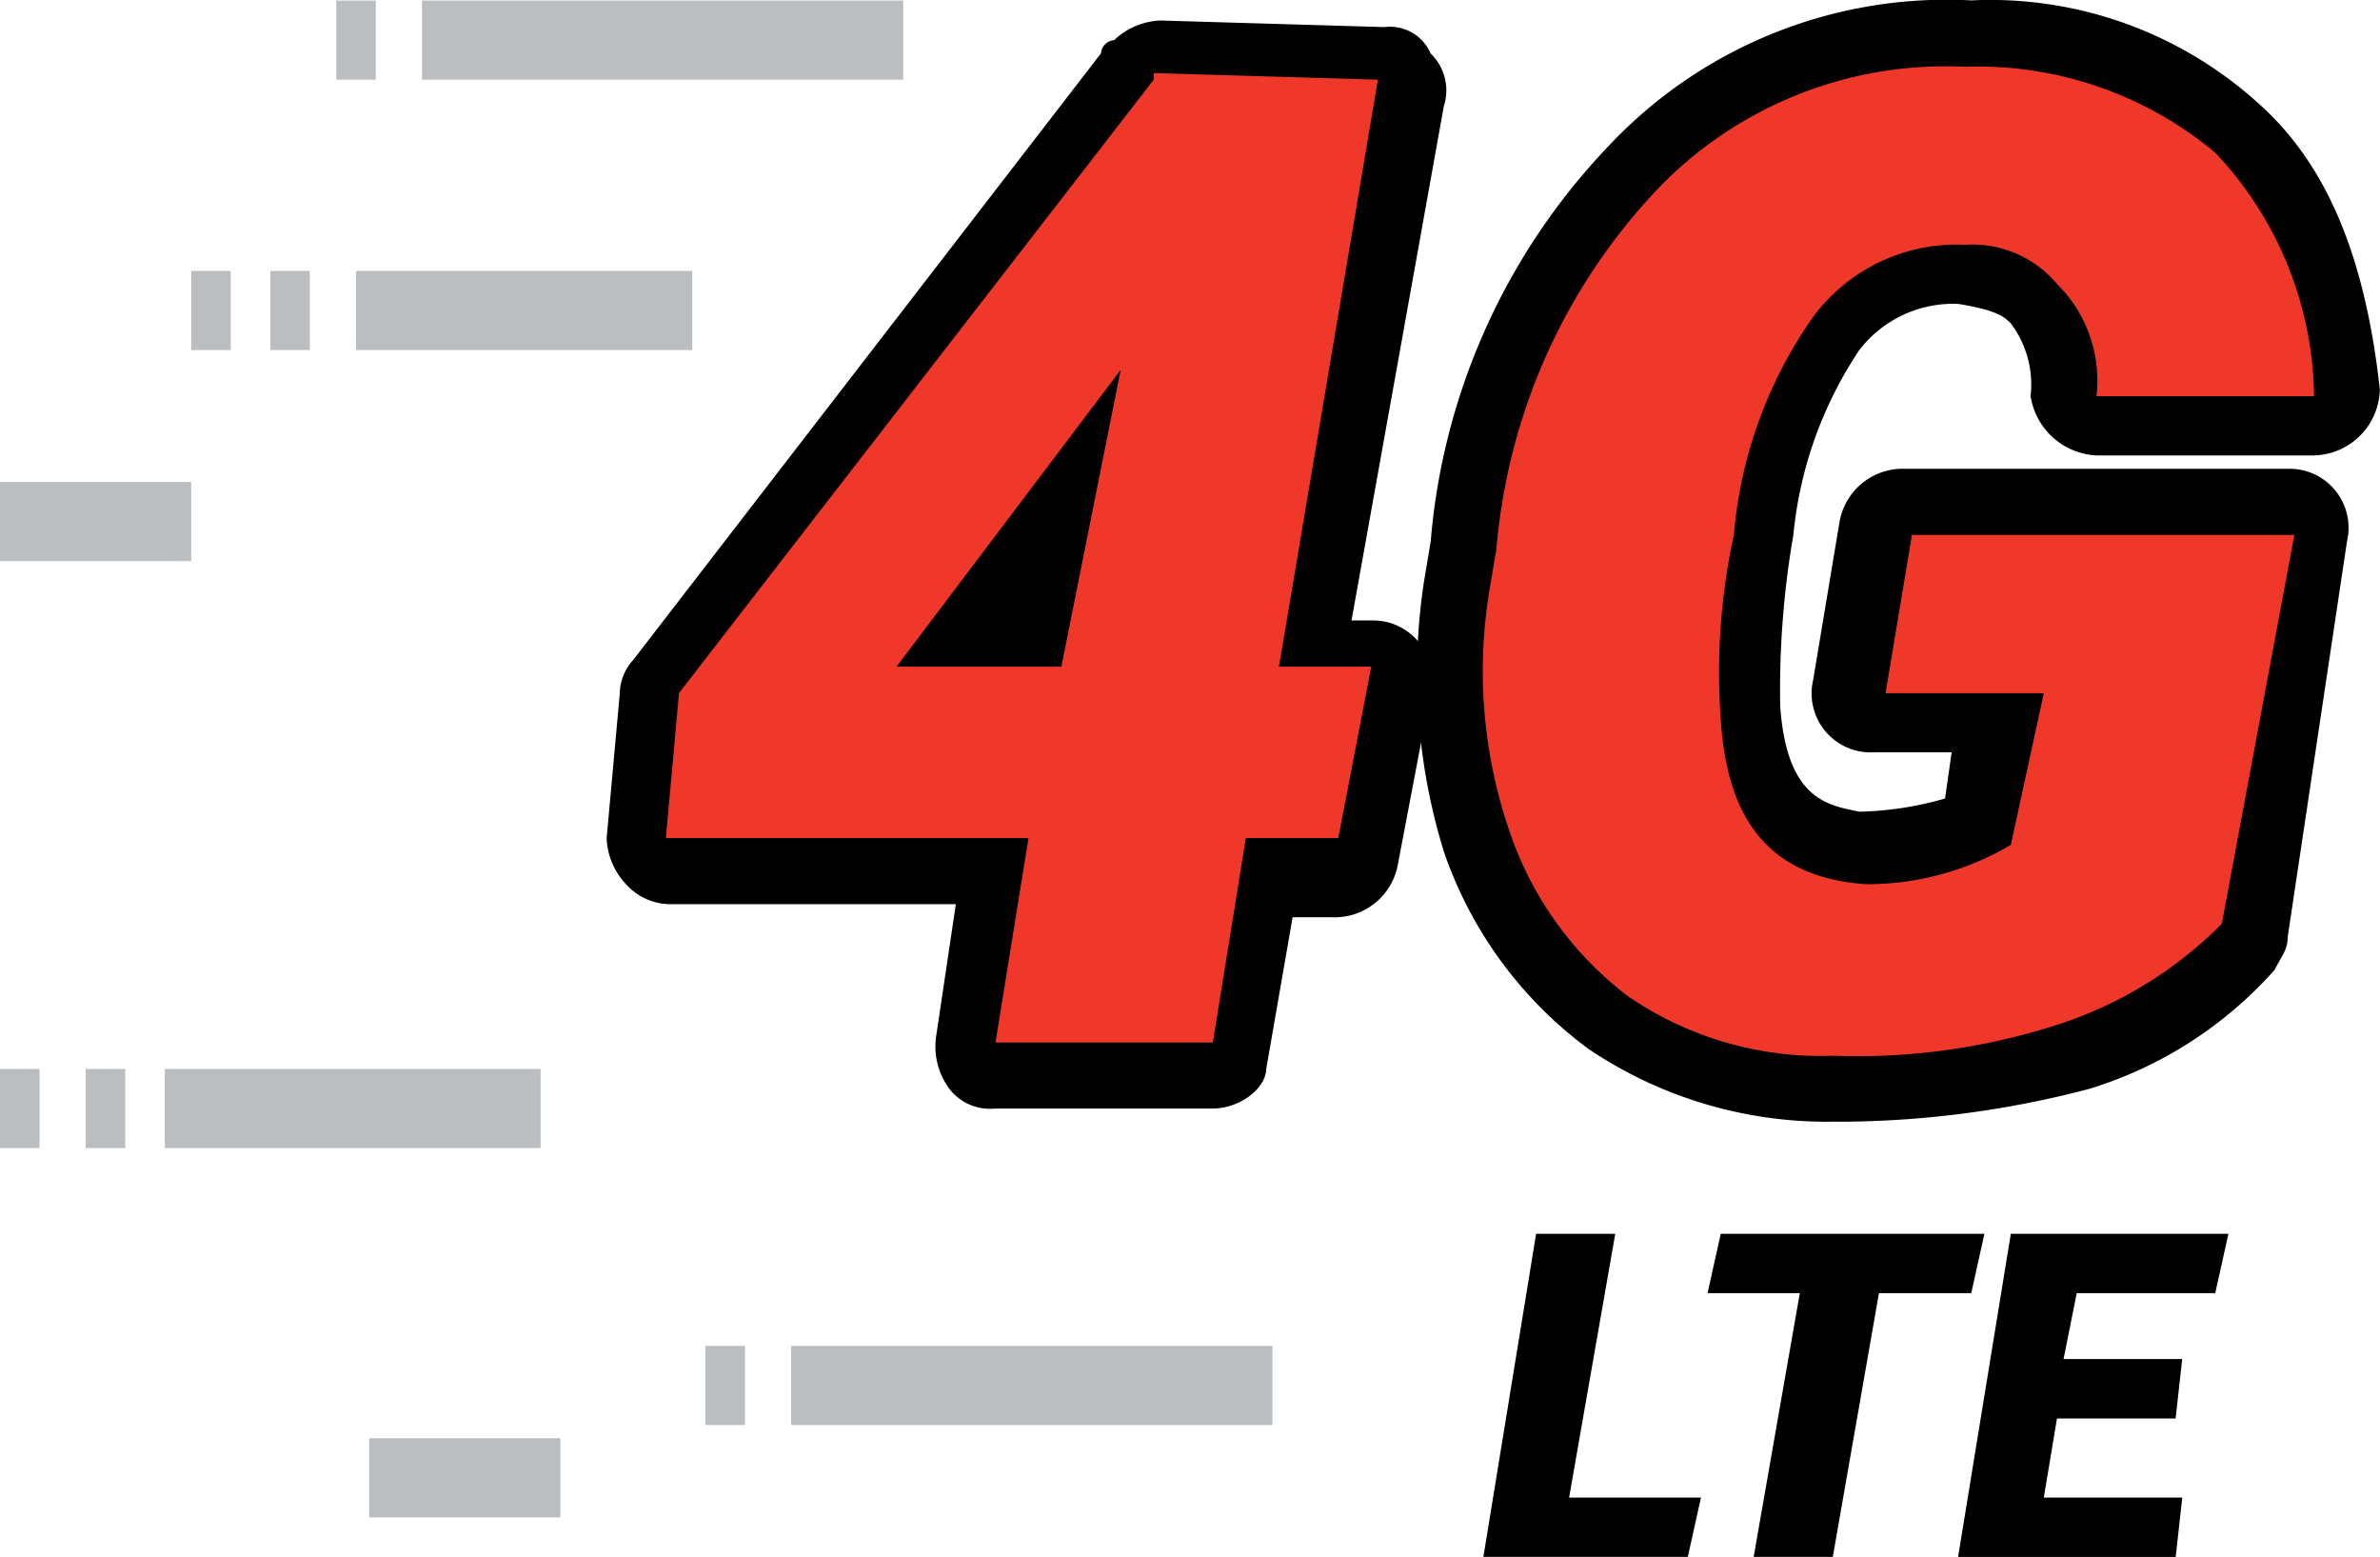 <svg xmlns="http://www.w3.org/2000/svg" width="48.422" height="31.667" viewBox="0 0 48.422 31.667">
  <g id="Grupo_13638" data-name="Grupo 13638" transform="translate(-1 -7.192)">
    <g id="Grupo_13589" data-name="Grupo 13589" transform="translate(13.34 7.192)">
      <g id="Grupo_13581" data-name="Grupo 13581">
        <g id="Grupo_13579" data-name="Grupo 13579" transform="translate(0 0.414)">
          <path id="Trazado_24923" data-name="Trazado 24923" d="M23.574,20.372h1.878l-.671,3.487H22.9l-.671,4.158H17.807l.671-4.158H11.1l.268-2.951L21.026,8.434V8.3l4.561.134Zm-7.78,0h3.353l1.207-6.036Z" transform="translate(-9.893 -7.227)"/>
          <path id="Trazado_24924" data-name="Trazado 24924" d="M22.54,29.632H18.114a1.044,1.044,0,0,1-.939-.4,1.445,1.445,0,0,1-.268-1.073l.4-2.683H11.541a1.218,1.218,0,0,1-.939-.4,1.449,1.449,0,0,1-.4-.939l.268-2.951a1.025,1.025,0,0,1,.268-.671L20.26,8.171a.288.288,0,0,1,.268-.268,1.449,1.449,0,0,1,.939-.4l4.561.134a.9.9,0,0,1,.939.537,1.043,1.043,0,0,1,.268,1.073L25.357,19.706h.4a1.2,1.2,0,0,1,1.207,1.475L26.3,24.669a1.306,1.306,0,0,1-1.341,1.073h-.8l-.537,3.085C23.613,29.23,23.077,29.632,22.54,29.632Zm-2.951-2.549h1.744L21.87,24a1.306,1.306,0,0,1,1.341-1.073h.8l.134-.939h-.4a1.2,1.2,0,0,1-1.207-1.475l1.878-10.462h-2.28l-9.121,11.67-.134,1.207h5.9A1.2,1.2,0,0,1,19.992,24.4Zm-.134-5.1H16.1a1.409,1.409,0,0,1-1.207-.671,1.234,1.234,0,0,1,.134-1.341l4.561-6.036a1.28,1.28,0,0,1,1.61-.4,1.541,1.541,0,0,1,.8,1.475l-1.341,5.9A1.426,1.426,0,0,1,19.455,21.986Z" transform="translate(-10.2 -7.5)"/>
        </g>
        <g id="Grupo_13580" data-name="Grupo 13580" transform="translate(16.498)">
          <path id="Trazado_24925" data-name="Trazado 24925" d="M38.523,25.641A8.293,8.293,0,0,1,35.3,27.653a13.268,13.268,0,0,1-4.695.671,6.931,6.931,0,0,1-4.158-1.207,7.023,7.023,0,0,1-2.414-3.353,10.033,10.033,0,0,1-.4-4.963l.134-.8a12.114,12.114,0,0,1,3.219-7.243,8.109,8.109,0,0,1,6.3-2.549,7.541,7.541,0,0,1,5.1,1.744A7.32,7.32,0,0,1,40.4,14.91H35.974a2.762,2.762,0,0,0-.8-2.28,2.251,2.251,0,0,0-1.878-.8A3.627,3.627,0,0,0,30.207,13.3a9.009,9.009,0,0,0-1.61,4.426,13.176,13.176,0,0,0-.268,3.756c.134,2.146,1.073,3.219,2.951,3.353a5.744,5.744,0,0,0,2.951-.8l.671-3.085H31.682l.537-3.219H40Z" transform="translate(-22.159 -6.851)"/>
          <path id="Trazado_24926" data-name="Trazado 24926" d="M31.219,30.006H30.95a8.674,8.674,0,0,1-4.963-1.475,8.343,8.343,0,0,1-2.951-4.024,12.312,12.312,0,0,1-.4-5.5l.134-.8a13.214,13.214,0,0,1,3.622-8.048A9.427,9.427,0,0,1,33.767,7.2a8.124,8.124,0,0,1,5.9,2.146c1.475,1.341,2.146,3.353,2.414,5.768a1.375,1.375,0,0,1-1.341,1.341H36.316a1.426,1.426,0,0,1-1.341-1.207,2.066,2.066,0,0,0-.4-1.475c-.134-.134-.268-.268-1.073-.4a2.413,2.413,0,0,0-2.012.939,8.174,8.174,0,0,0-1.341,3.756,18.507,18.507,0,0,0-.268,3.487c.134,1.878.939,2.012,1.61,2.146a6.8,6.8,0,0,0,1.744-.268l.134-.939h-1.61a1.2,1.2,0,0,1-1.207-1.475l.537-3.219a1.306,1.306,0,0,1,1.341-1.073h7.78A1.2,1.2,0,0,1,41.413,18.2L40.206,26.25c0,.268-.134.4-.268.671a8.3,8.3,0,0,1-3.756,2.414A20.136,20.136,0,0,1,31.219,30.006ZM33.365,9.751A7.087,7.087,0,0,0,28.134,11.9a11,11,0,0,0-2.817,6.573l-.134.8a8.886,8.886,0,0,0,.4,4.292A4.653,4.653,0,0,0,27.6,26.25a5.645,5.645,0,0,0,3.487.939,14.48,14.48,0,0,0,4.292-.537,6.722,6.722,0,0,0,2.414-1.341l.939-6.17H33.5l-.134.671h1.61a1.22,1.22,0,0,1,1.073.537,1.043,1.043,0,0,1,.268,1.073l-.671,3.085a1.232,1.232,0,0,1-.537.8,6.746,6.746,0,0,1-3.622,1.073c-2.549,0-4.024-1.744-4.158-4.561A15.278,15.278,0,0,1,27.6,17.8a9.884,9.884,0,0,1,1.878-4.963,5.024,5.024,0,0,1,4.158-2.012,3.464,3.464,0,0,1,2.817,1.207,4.143,4.143,0,0,1,.939,1.878h1.744a5.084,5.084,0,0,0-1.341-2.683,5.552,5.552,0,0,0-4.158-1.341C33.5,9.751,33.5,9.751,33.365,9.751Z" transform="translate(-22.5 -7.192)"/>
        </g>
      </g>
      <g id="Grupo_13584" data-name="Grupo 13584" transform="translate(1.207 1.34)">
        <g id="Grupo_13582" data-name="Grupo 13582" transform="translate(0 0.147)">
          <path id="Trazado_24927" data-name="Trazado 24927" d="M23.574,20.372h1.878l-.671,3.487H22.9l-.671,4.158H17.807l.671-4.158H11.1l.268-2.951L21.026,8.434V8.3l4.561.134Zm-7.78,0h3.353l1.207-6.036Z" transform="translate(-11.1 -8.3)" fill="#ef3829"/>
        </g>
        <g id="Grupo_13583" data-name="Grupo 13583" transform="translate(16.633)">
          <path id="Trazado_24928" data-name="Trazado 24928" d="M38.523,25.641A8.293,8.293,0,0,1,35.3,27.653a13.268,13.268,0,0,1-4.695.671,6.931,6.931,0,0,1-4.158-1.207,7.023,7.023,0,0,1-2.414-3.353,10.033,10.033,0,0,1-.4-4.963l.134-.8a12.114,12.114,0,0,1,3.219-7.243,8.109,8.109,0,0,1,6.3-2.549,7.541,7.541,0,0,1,5.1,1.744A7.32,7.32,0,0,1,40.4,14.91H35.974a2.762,2.762,0,0,0-.8-2.28,2.251,2.251,0,0,0-1.878-.8A3.627,3.627,0,0,0,30.207,13.3a9.009,9.009,0,0,0-1.61,4.426,13.176,13.176,0,0,0-.268,3.756c.134,2.146,1.073,3.219,2.951,3.353a5.744,5.744,0,0,0,2.951-.8l.671-3.085H31.682l.537-3.219H40Z" transform="translate(-23.5 -8.191)" fill="#ef3829"/>
        </g>
      </g>
      <g id="Grupo_13588" data-name="Grupo 13588" transform="translate(17.84 25.094)">
        <g id="Grupo_13585" data-name="Grupo 13585">
          <path id="Trazado_24929" data-name="Trazado 24929" d="M25.244,31.265h2.683l-.268,1.207H23.5L24.573,25.9h1.61Z" transform="translate(-23.5 -25.9)"/>
        </g>
        <g id="Grupo_13586" data-name="Grupo 13586" transform="translate(4.561)">
          <path id="Trazado_24930" data-name="Trazado 24930" d="M32.265,27.107H30.387l-.939,5.365h-1.61l.939-5.365H26.9l.268-1.207h5.365Z" transform="translate(-26.9 -25.9)"/>
        </g>
        <g id="Grupo_13587" data-name="Grupo 13587" transform="translate(9.658)">
          <path id="Trazado_24931" data-name="Trazado 24931" d="M35.126,29.656H32.712l-.268,1.61h2.817l-.134,1.207H30.7L31.773,25.9H36.2l-.268,1.207H33.114l-.268,1.341h2.414Z" transform="translate(-30.7 -25.9)"/>
        </g>
      </g>
    </g>
    <g id="Grupo_13608" data-name="Grupo 13608" transform="translate(1 7.203)">
      <g id="Grupo_13591" data-name="Grupo 13591" transform="translate(0 9.792)">
        <g id="Grupo_13590" data-name="Grupo 13590">
          <rect id="Rectángulo_6096" data-name="Rectángulo 6096" width="3.89" height="1.61" fill="#bbbec1"/>
        </g>
      </g>
      <g id="Grupo_13593" data-name="Grupo 13593" transform="translate(3.353 21.73)">
        <g id="Grupo_13592" data-name="Grupo 13592">
          <rect id="Rectángulo_6097" data-name="Rectángulo 6097" width="7.646" height="1.61" fill="#bbbec1"/>
        </g>
      </g>
      <g id="Grupo_13595" data-name="Grupo 13595" transform="translate(8.585)">
        <g id="Grupo_13594" data-name="Grupo 13594">
          <rect id="Rectángulo_6098" data-name="Rectángulo 6098" width="9.792" height="1.61" fill="#bbbec1"/>
        </g>
      </g>
      <g id="Grupo_13597" data-name="Grupo 13597" transform="translate(7.243 5.499)">
        <g id="Grupo_13596" data-name="Grupo 13596">
          <rect id="Rectángulo_6099" data-name="Rectángulo 6099" width="6.841" height="1.61" fill="#bbbec1"/>
        </g>
      </g>
      <g id="Grupo_13599" data-name="Grupo 13599" transform="translate(5.499 5.499)">
        <g id="Grupo_13598" data-name="Grupo 13598">
          <rect id="Rectángulo_6100" data-name="Rectángulo 6100" width="0.805" height="1.61" fill="#bbbec1"/>
        </g>
      </g>
      <g id="Grupo_13601" data-name="Grupo 13601" transform="translate(3.89 5.499)">
        <g id="Grupo_13600" data-name="Grupo 13600">
          <rect id="Rectángulo_6101" data-name="Rectángulo 6101" width="0.805" height="1.61" fill="#bbbec1"/>
        </g>
      </g>
      <g id="Grupo_13603" data-name="Grupo 13603" transform="translate(6.841)">
        <g id="Grupo_13602" data-name="Grupo 13602">
          <rect id="Rectángulo_6102" data-name="Rectángulo 6102" width="0.805" height="1.61" fill="#bbbec1"/>
        </g>
      </g>
      <g id="Grupo_13605" data-name="Grupo 13605" transform="translate(1.744 21.73)">
        <g id="Grupo_13604" data-name="Grupo 13604">
          <rect id="Rectángulo_6103" data-name="Rectángulo 6103" width="0.805" height="1.61" fill="#bbbec1"/>
        </g>
      </g>
      <g id="Grupo_13607" data-name="Grupo 13607" transform="translate(0 21.73)">
        <g id="Grupo_13606" data-name="Grupo 13606">
          <rect id="Rectángulo_6104" data-name="Rectángulo 6104" width="0.805" height="1.61" fill="#bbbec1"/>
        </g>
      </g>
    </g>
    <g id="Grupo_13610" data-name="Grupo 13610" transform="translate(8.511 36.444)">
      <g id="Grupo_13609" data-name="Grupo 13609">
        <rect id="Rectángulo_6105" data-name="Rectángulo 6105" width="3.89" height="1.61" fill="#bbbec1"/>
      </g>
    </g>
    <g id="Grupo_13612" data-name="Grupo 13612" transform="translate(17.096 34.566)">
      <g id="Grupo_13611" data-name="Grupo 13611">
        <rect id="Rectángulo_6106" data-name="Rectángulo 6106" width="9.792" height="1.61" fill="#bbbec1"/>
      </g>
    </g>
    <g id="Grupo_13614" data-name="Grupo 13614" transform="translate(15.352 34.566)">
      <g id="Grupo_13613" data-name="Grupo 13613">
        <rect id="Rectángulo_6107" data-name="Rectángulo 6107" width="0.805" height="1.61" fill="#bbbec1"/>
      </g>
    </g>
  </g>
</svg>
